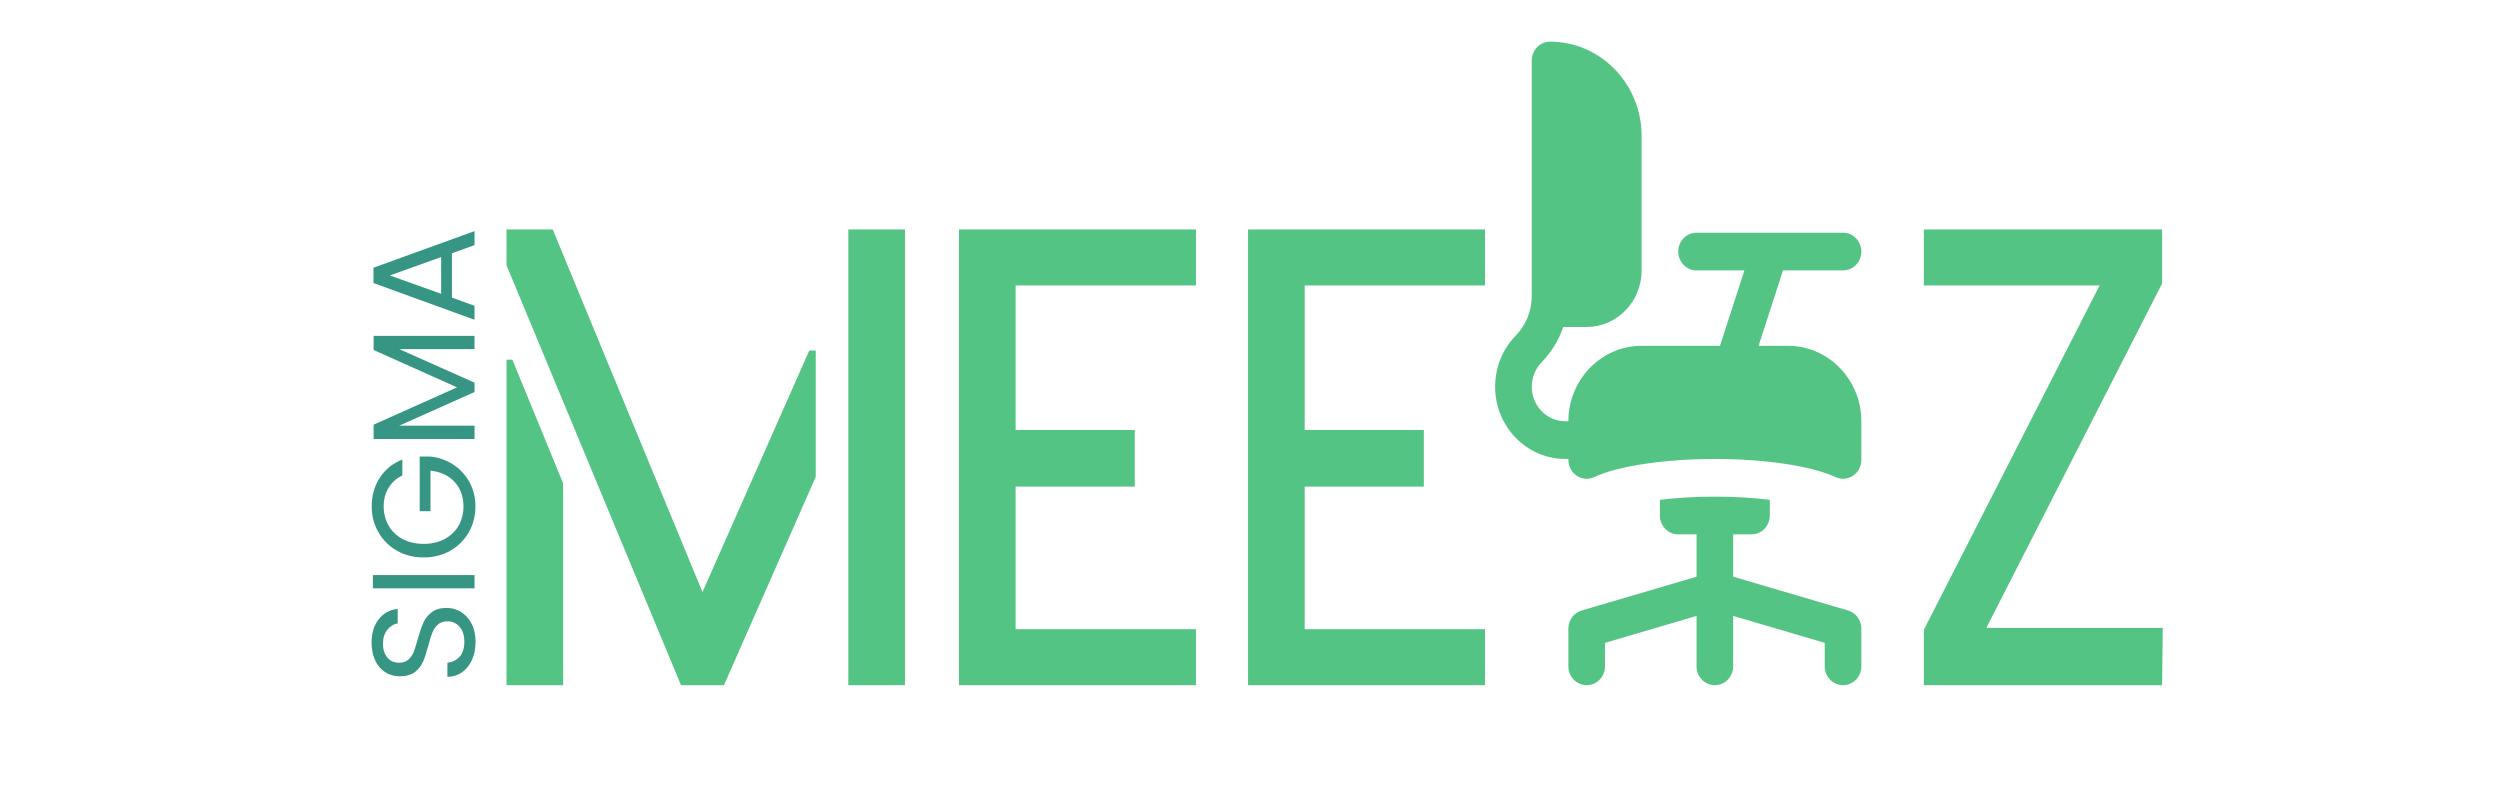 <svg width="1080" height="350" viewBox="0 0 1080 350" fill="none" xmlns="http://www.w3.org/2000/svg">
<g clip-path="url(#clip0_1_2)">
<path d="M772.461 149.398H759.706L770.252 116.82H796.191C800.56 116.82 804.102 113.174 804.102 108.676C804.102 104.178 800.56 100.531 796.191 100.531C789.133 100.531 740.194 100.531 732.91 100.531C728.542 100.531 725 104.178 725 108.676C725 113.174 728.542 116.82 732.91 116.82H753.576L743.029 149.398H709.18C691.733 149.398 677.539 164.013 677.539 181.977H676.184C668.205 181.977 661.719 175.298 661.719 167.083C661.719 163.108 663.222 159.367 665.953 156.555C670.218 152.163 673.384 146.945 675.321 141.254H685.449C698.534 141.254 709.18 130.293 709.18 116.82V58.723C709.18 36.268 691.437 18 669.629 18C665.26 18 661.719 21.647 661.719 26.145V127.761C661.719 134.288 659.251 140.423 654.768 145.038C649.047 150.924 645.898 158.754 645.898 167.083C645.898 184.279 659.483 198.266 676.184 198.266H677.539V198.676C677.539 204.626 683.53 208.546 688.751 206.077C698.784 201.332 719.222 198.266 740.82 198.266C762.419 198.266 782.857 201.332 792.889 206.077C798.116 208.549 804.102 204.611 804.102 198.677V181.977C804.102 164.013 789.908 149.398 772.461 149.398Z" fill="#54C484"/>
<path d="M798.365 263.735L748.73 249.134V230.844H756.641C761.007 230.844 764.551 227.195 764.551 222.699V215.912C757.695 215.081 749.664 214.555 740.82 214.555C731.977 214.555 723.945 215.081 717.09 215.912V222.699C717.09 227.195 720.634 230.844 725 230.844H732.91V249.134L683.276 263.736C679.88 264.734 677.539 267.93 677.539 271.566V287.855C677.539 292.353 681.081 296 685.449 296C689.818 296 693.359 292.353 693.359 287.855V277.71L732.91 266.074V287.855C732.91 292.353 736.452 296 740.82 296C745.189 296 748.73 292.353 748.73 287.855V266.075L788.281 277.71V287.855C788.281 292.353 791.823 296 796.191 296C800.56 296 804.102 292.353 804.102 287.855V271.566C804.102 267.93 801.761 264.734 798.365 263.735Z" fill="#54C484"/>
<path d="M218.812 296V155.375H221.344L243.281 208.812V296H218.812ZM218.812 114.594V99.125H238.781L303.469 255.781L349.594 151.438H352.406V206L312.75 296H294.188L218.812 114.594ZM366.469 296V99.125H390.938V296H366.469ZM414.281 296V99.125H516.656V123.312H438.75V185.75H490.219V210.219H438.75V271.812H516.656V296H414.281ZM539.156 296V99.125H641.531V123.312H563.625V185.75H615.094V210.219H563.625V271.812H641.531V296H539.156ZM831.094 296V272.094L907.031 123.312H831.094V99.125H934.031V122.469L858.094 271.25H934.312L934.031 296H831.094Z" fill="#54C484"/>
<path d="M205.441 277.226C205.441 280.124 204.937 282.728 203.929 285.038C202.879 287.306 201.451 289.091 199.645 290.393C197.797 291.695 195.676 292.367 193.282 292.409V286.298C195.34 286.088 197.083 285.248 198.511 283.778C199.897 282.266 200.59 280.082 200.59 277.226C200.59 274.496 199.918 272.354 198.574 270.8C197.188 269.204 195.424 268.406 193.282 268.406C191.602 268.406 190.237 268.868 189.187 269.792C188.137 270.716 187.339 271.871 186.793 273.257C186.247 274.643 185.659 276.512 185.029 278.864C184.273 281.762 183.517 284.093 182.761 285.857C182.005 287.579 180.829 289.07 179.233 290.33C177.595 291.548 175.411 292.157 172.681 292.157C170.287 292.157 168.166 291.548 166.318 290.33C164.47 289.112 163.042 287.411 162.034 285.227C161.026 283.001 160.522 280.46 160.522 277.604C160.522 273.488 161.551 270.128 163.609 267.524C165.667 264.878 168.397 263.387 171.799 263.051V269.351C170.119 269.561 168.649 270.443 167.389 271.997C166.087 273.551 165.436 275.609 165.436 278.171C165.436 280.565 166.066 282.518 167.326 284.03C168.544 285.542 170.266 286.298 172.492 286.298C174.088 286.298 175.39 285.857 176.398 284.975C177.406 284.051 178.183 282.938 178.729 281.636C179.233 280.292 179.821 278.423 180.493 276.029C181.291 273.131 182.089 270.8 182.887 269.036C183.643 267.272 184.84 265.76 186.478 264.5C188.074 263.24 190.258 262.61 193.03 262.61C195.172 262.61 197.188 263.177 199.078 264.311C200.968 265.445 202.501 267.125 203.677 269.351C204.853 271.577 205.441 274.202 205.441 277.226ZM161.089 248.44H205V254.173H161.089V248.44ZM173.815 205.406C171.253 206.624 169.279 208.388 167.893 210.698C166.465 213.008 165.751 215.696 165.751 218.762C165.751 221.828 166.465 224.6 167.893 227.078C169.279 229.514 171.295 231.446 173.941 232.874C176.545 234.26 179.569 234.953 183.013 234.953C186.457 234.953 189.481 234.26 192.085 232.874C194.689 231.446 196.705 229.514 198.133 227.078C199.519 224.6 200.212 221.828 200.212 218.762C200.212 214.478 198.931 210.95 196.369 208.178C193.807 205.406 190.342 203.789 185.974 203.327V220.841H181.312V197.216H185.722C189.334 197.552 192.652 198.686 195.676 200.618C198.658 202.55 201.031 205.091 202.795 208.241C204.517 211.391 205.378 214.898 205.378 218.762C205.378 222.836 204.433 226.553 202.543 229.913C200.611 233.273 197.944 235.94 194.542 237.914C191.14 239.846 187.297 240.812 183.013 240.812C178.729 240.812 174.886 239.846 171.484 237.914C168.04 235.94 165.373 233.273 163.483 229.913C161.551 226.553 160.585 222.836 160.585 218.762C160.585 214.1 161.74 209.984 164.05 206.414C166.36 202.802 169.615 200.177 173.815 198.539V205.406ZM161.404 145.094H205V150.827H172.492L205 165.317V169.349L172.429 183.902H205V189.635H161.404V183.461L197.44 167.333L161.404 151.205V145.094ZM195.235 109.416L195.235 128.568L205 132.096V138.144L161.341 122.268V115.653L205 99.84V105.888L195.235 109.416ZM190.573 111.054L168.397 118.992L190.573 126.93L190.573 111.054Z" fill="#379683"/>
</g>
<defs>
<clipPath id="clip0_1_2">
<rect width="1080" height="350" fill="white"/>
</clipPath>
</defs>
</svg>
